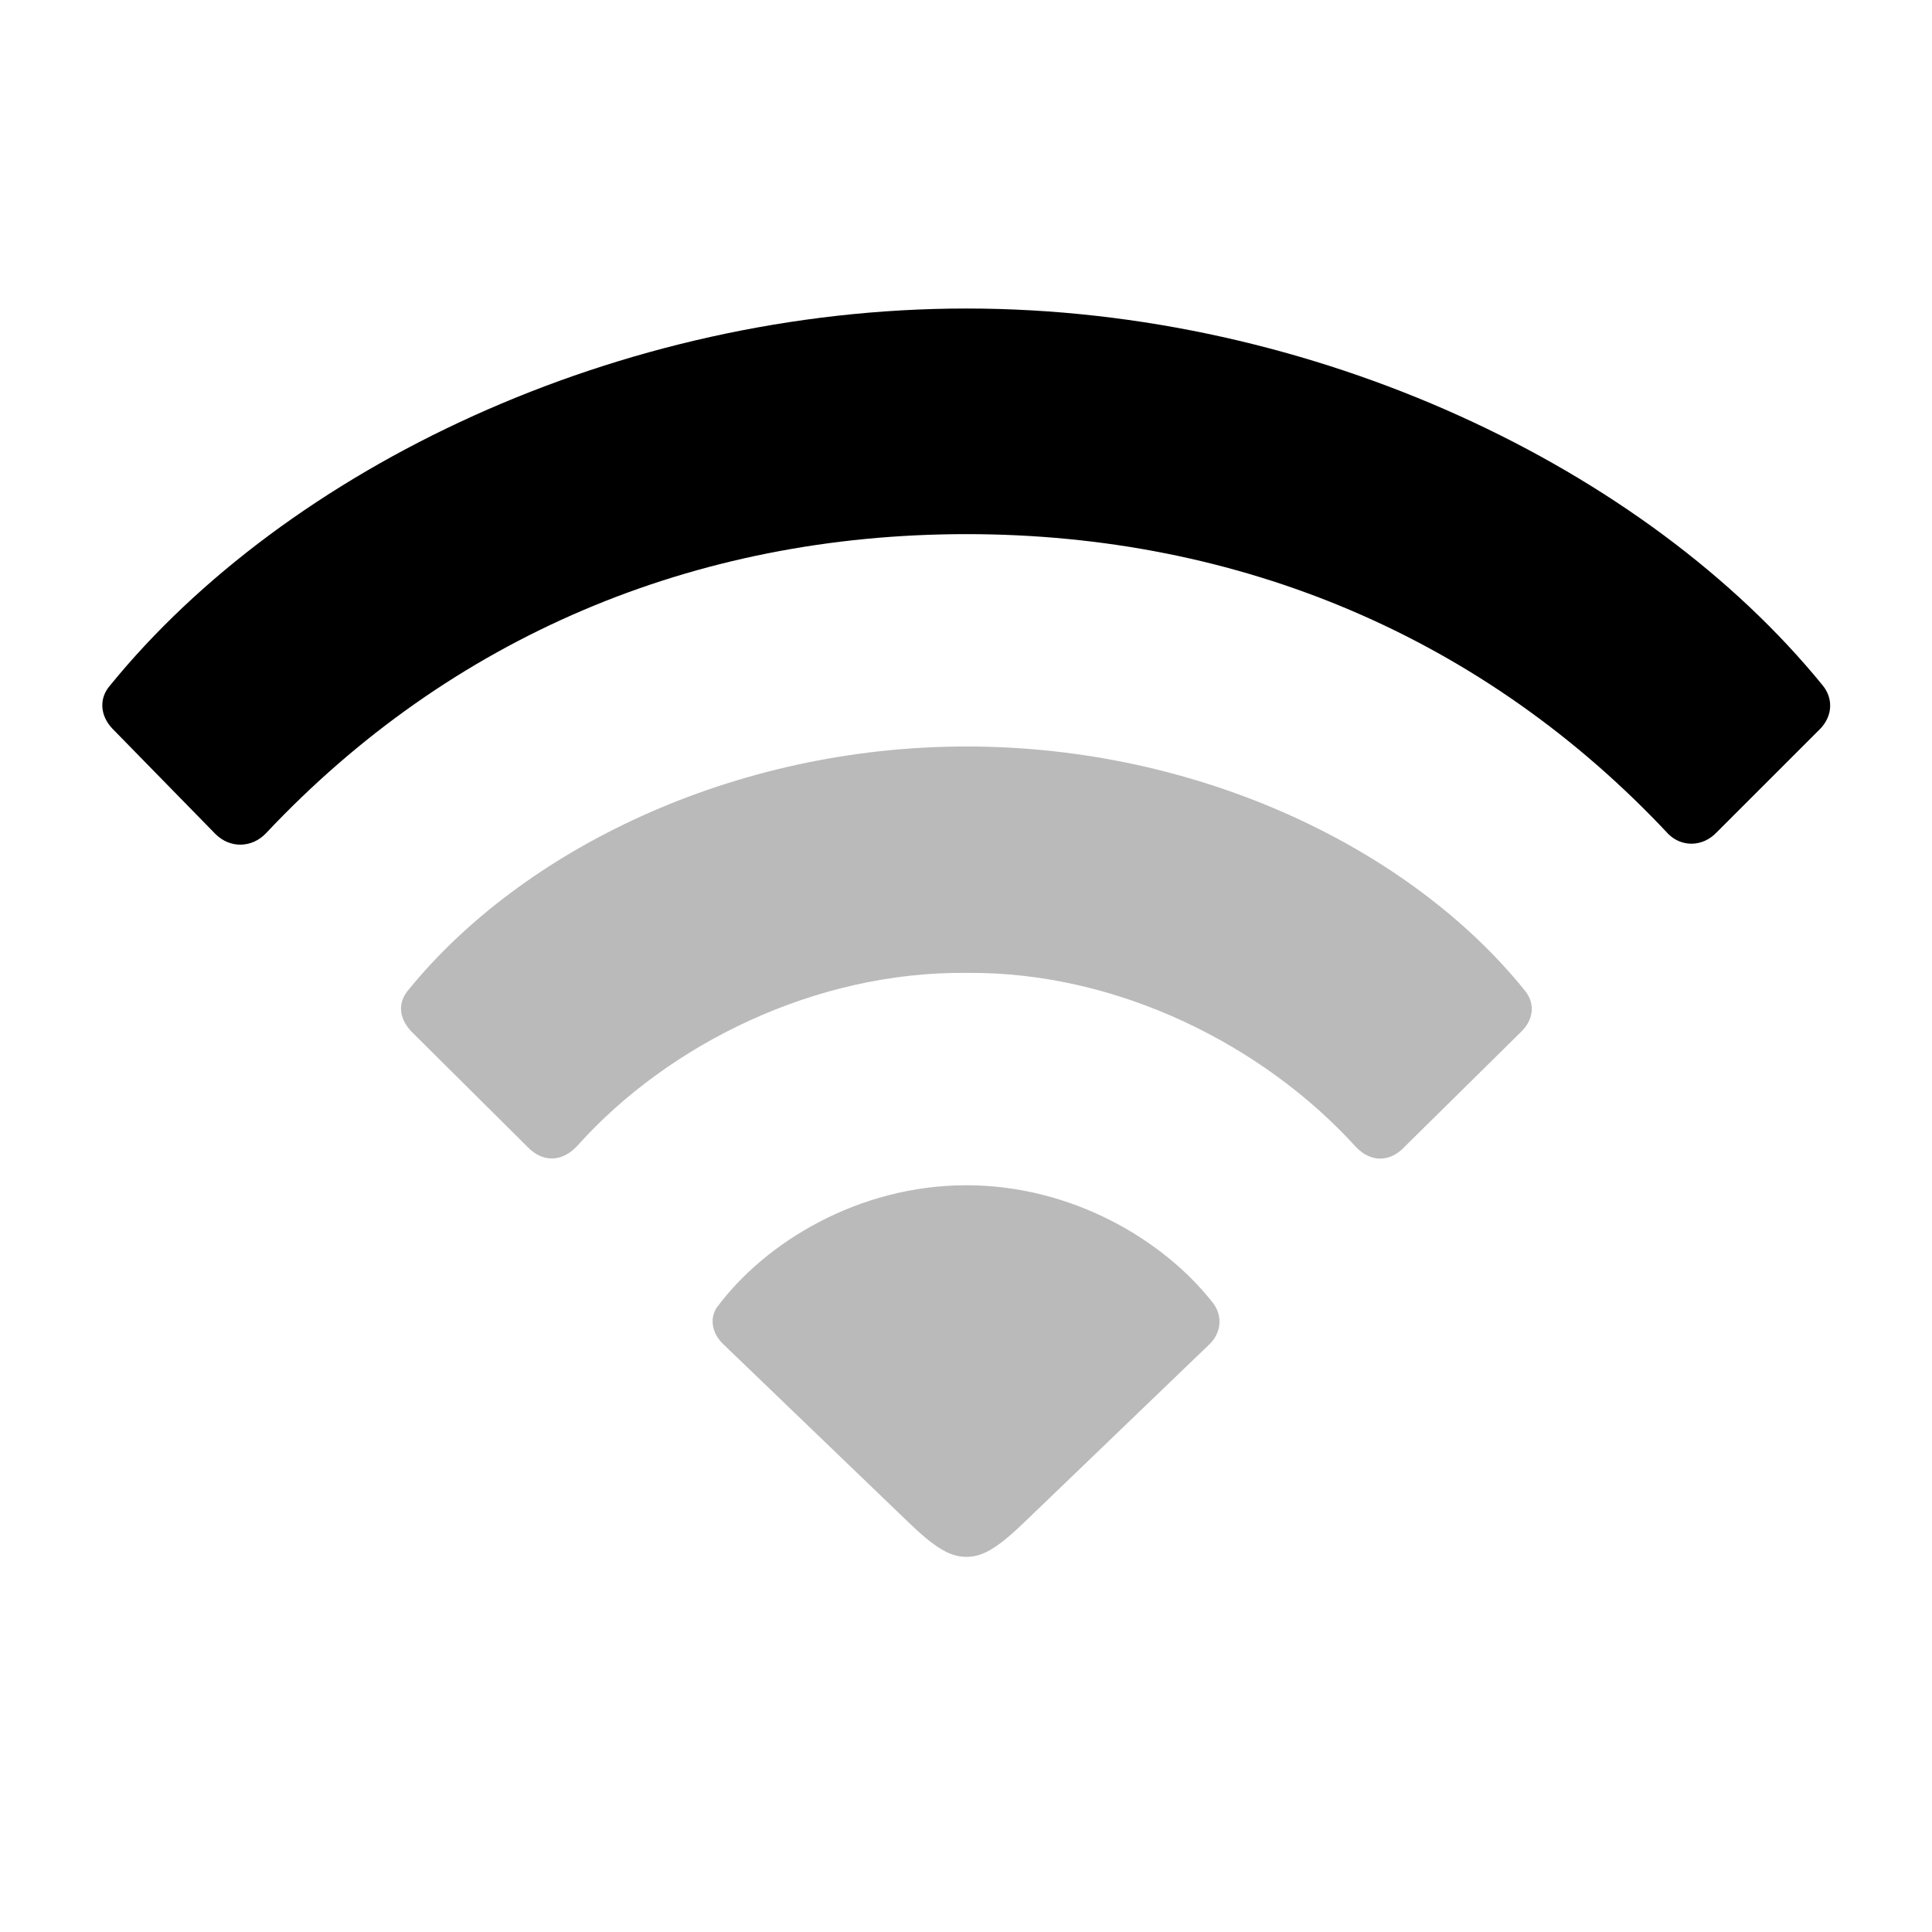 <svg
  xmlns="http://www.w3.org/2000/svg"
  width="19"
  height="19"
  viewBox="0 0 56 58"
>
  <path
    d="M 5.465 25.035 C 5.91 25.48 6.566 25.457 6.988 25.012 C 12.52 19.129 19.832 16.035 28.012 16.035 C 36.238 16.035 43.574 19.152 49.082 25.035 C 49.48 25.434 50.114 25.434 50.535 24.988 L 53.653 21.871 C 54.027 21.473 54.027 20.957 53.723 20.582 C 48.426 14.066 38.465 9.262 28.012 9.262 C 17.559 9.262 7.598 14.066 2.301 20.582 C 1.973 20.957 1.996 21.473 2.371 21.871 Z"
    fill="black"
  />
  <path
    d="M 14.84 34.434 C 15.309 34.926 15.918 34.879 16.363 34.363 C 19.082 31.34 23.488 29.16 28.012 29.207 C 32.582 29.16 36.965 31.41 39.707 34.434 C 40.152 34.902 40.738 34.902 41.184 34.41 L 44.676 30.965 C 45.051 30.59 45.098 30.098 44.746 29.699 C 41.348 25.504 35.043 22.41 28.012 22.41 C 20.98 22.41 14.676 25.527 11.277 29.699 C 10.926 30.098 10.973 30.566 11.348 30.965 Z"
    fill="black"
    fill-opacity="0.27"
  />
  <path
    d="M 28.012 46.738 C 28.504 46.738 28.949 46.48 29.816 45.637 L 35.301 40.363 C 35.652 40.035 35.723 39.52 35.418 39.121 C 33.941 37.223 31.176 35.582 28.012 35.582 C 24.777 35.582 21.965 37.293 20.512 39.262 C 20.301 39.59 20.371 40.035 20.723 40.363 L 26.207 45.637 C 27.074 46.48 27.52 46.738 28.012 46.738 Z"
    fill="black"
    fill-opacity="0.27"
  />
</svg>
